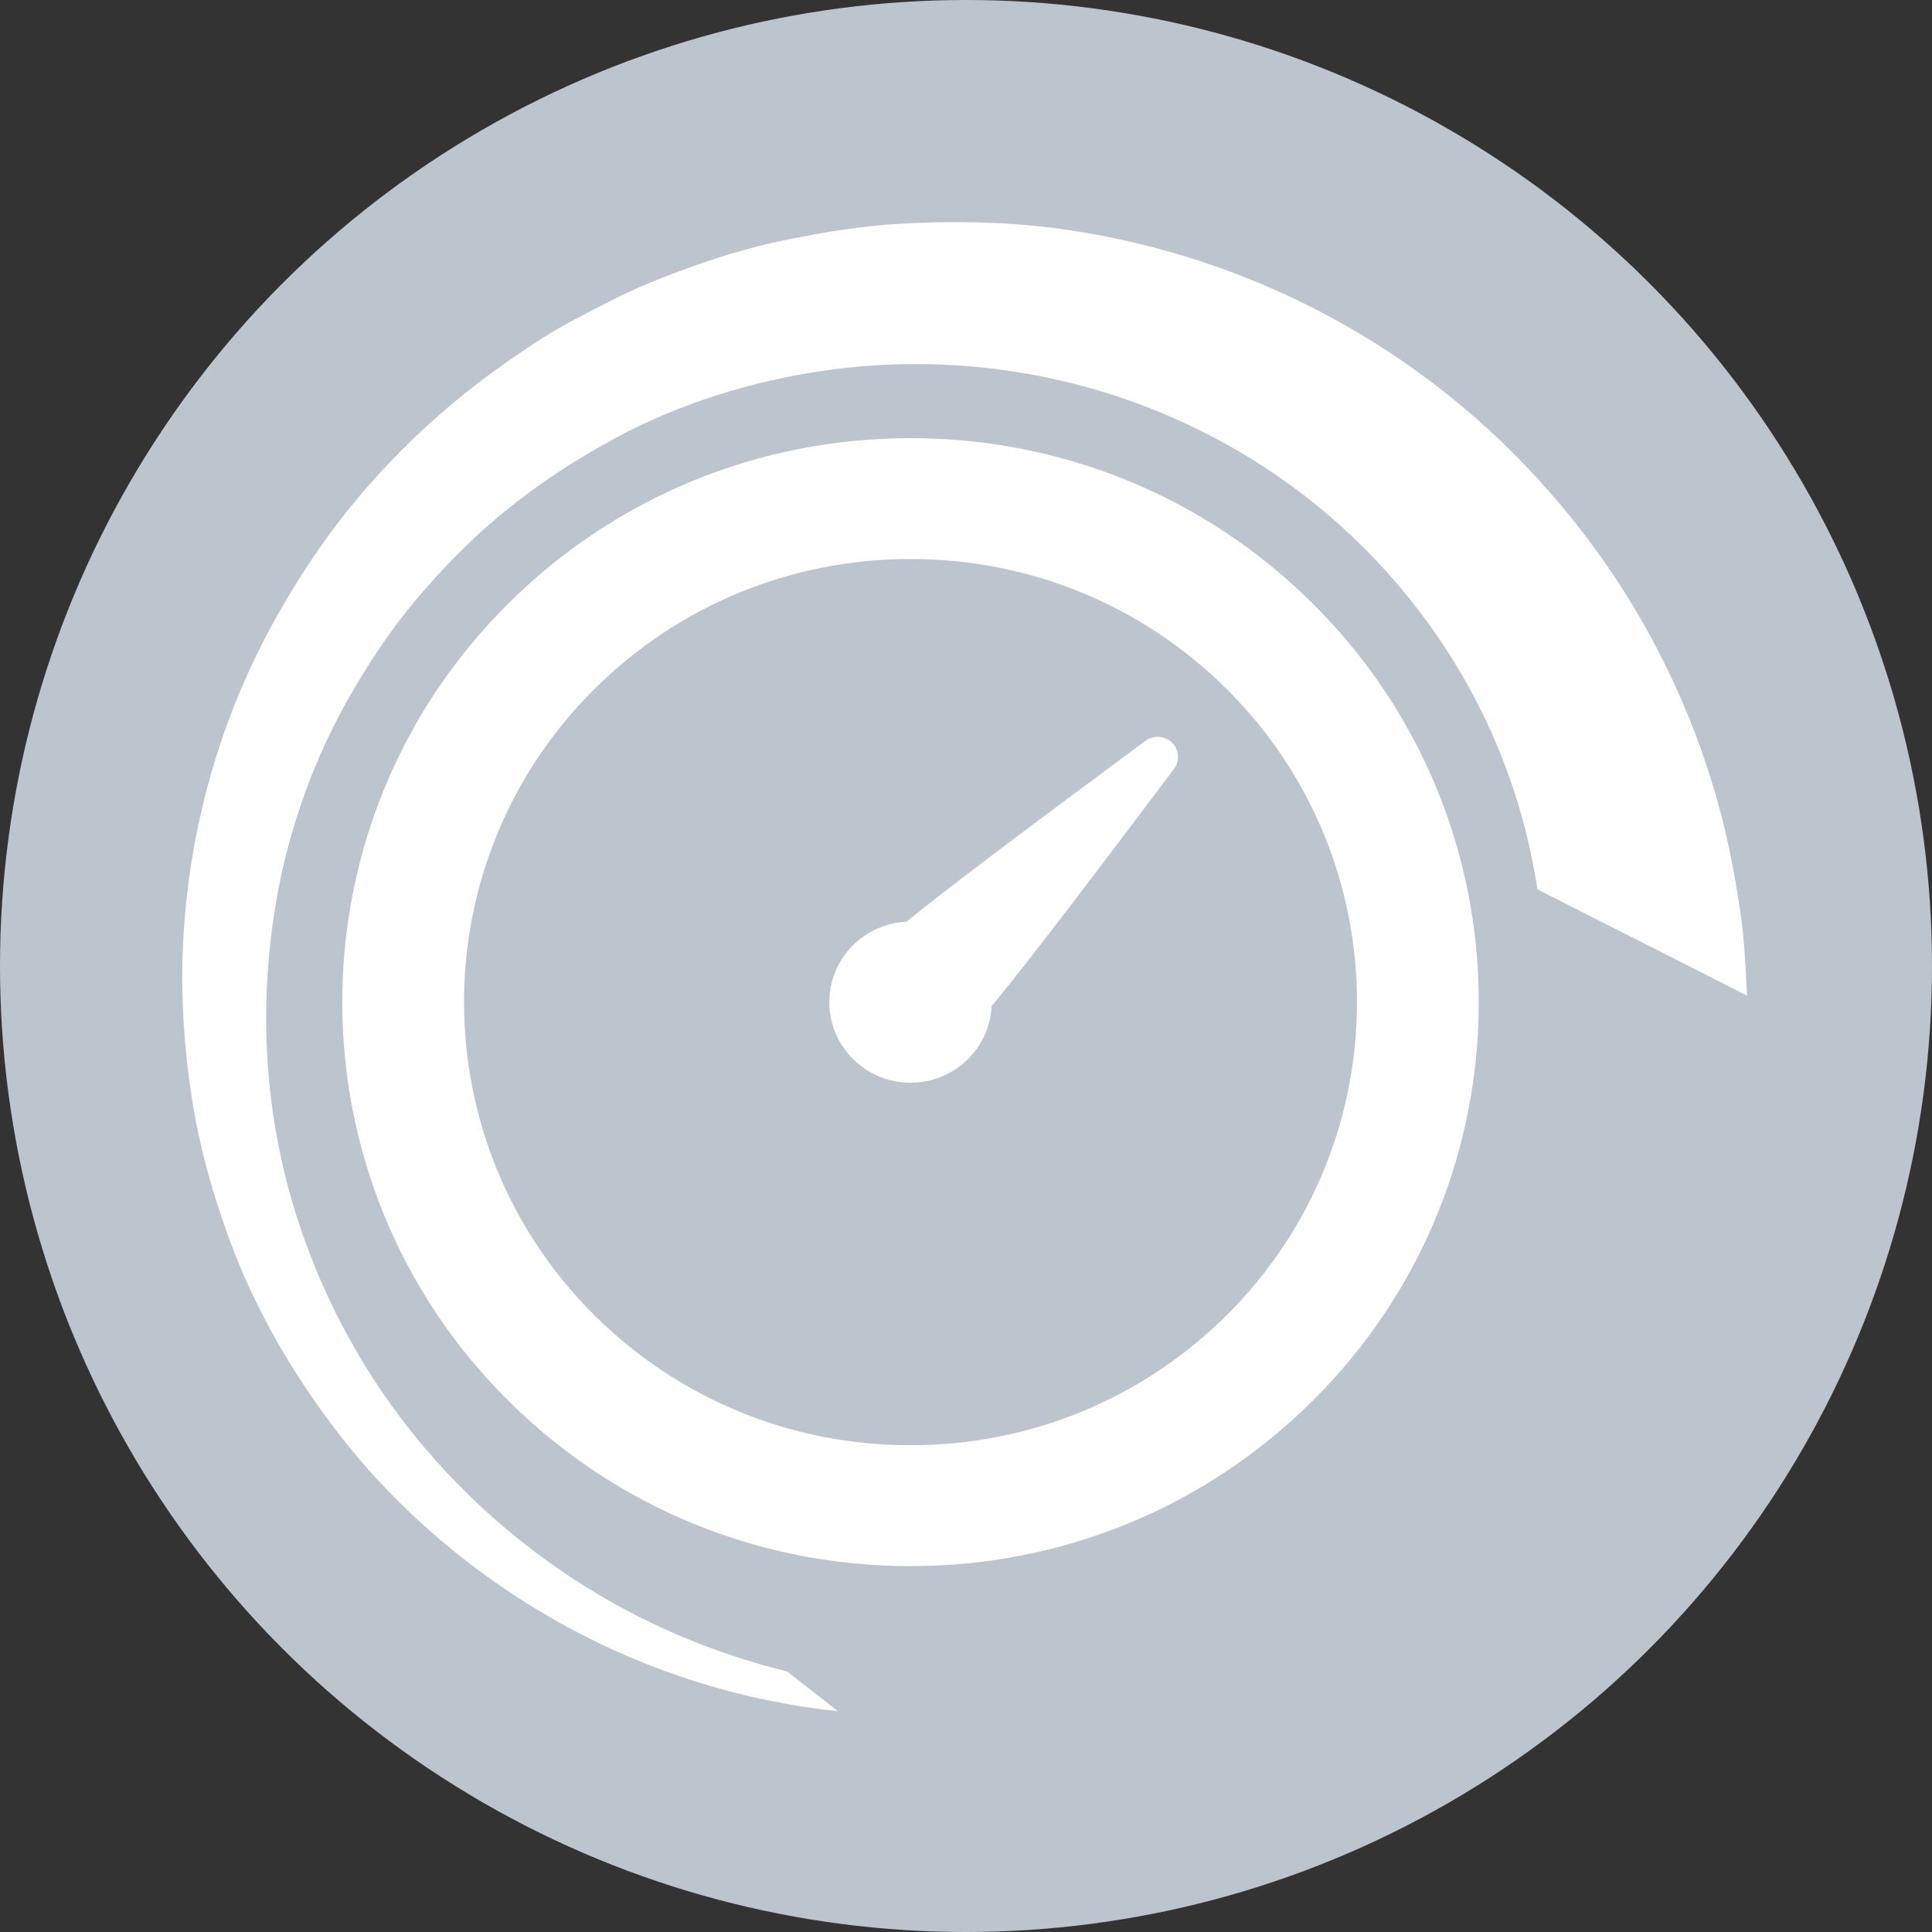 <?xml version="1.0" encoding="UTF-8" standalone="no"?>
<svg width="53px" height="53px" viewBox="0 0 53 53" version="1.1" xmlns="http://www.w3.org/2000/svg" xmlns:xlink="http://www.w3.org/1999/xlink">
    <rect x="0" y="0" width="53" height="53" fill="#333333" stroke="none"/>
    <!-- Generator: Sketch 3.6.1 (26313) - http://www.bohemiancoding.com/sketch -->
    <title>express service</title>
    <desc>Created with Sketch.</desc>
    <defs></defs>
    <g id="Page-1" stroke="none" stroke-width="1" fill="none" fill-rule="evenodd">
        <g id="28-getstarted-copy" transform="translate(-938, -1053)">
            <g id="express-service" transform="translate(938, 1053)">
                <circle id="Oval-3" fill="#BCC4CE" cx="26.5" cy="26.5" r="26.5"></circle>
                <g id="transport" transform="translate(5, 6)" fill="#FFFFFF">
                    <g id="Capa_1">
                        <g id="Group">
                            <path d="M19.978,6.02 C15.812,6.02 11.896,7.629 8.95,10.551 C2.869,16.583 2.869,26.399 8.95,32.431 C11.896,35.353 15.812,36.963 19.978,36.963 C24.144,36.963 28.06,35.354 31.006,32.431 C37.087,26.399 37.087,16.583 31.006,10.551 C28.06,7.629 24.144,6.02 19.978,6.02 L19.978,6.02 Z M28.643,30.087 C26.328,32.383 23.251,33.647 19.978,33.647 C16.705,33.647 13.628,32.383 11.313,30.087 C6.535,25.347 6.535,17.635 11.313,12.895 C13.628,10.599 16.705,9.335 19.978,9.335 C23.251,9.335 26.328,10.599 28.643,12.895 C33.421,17.635 33.421,25.347 28.643,30.087 L28.643,30.087 Z" id="Shape"></path>
                            <path d="M26.425,14.322 C23.906,16.185 20.872,18.448 19.869,19.286 C19.336,19.312 18.81,19.524 18.403,19.928 C17.533,20.792 17.533,22.191 18.403,23.054 C19.273,23.917 20.684,23.917 21.553,23.054 C21.961,22.65 22.175,22.129 22.201,21.6 C23.045,20.604 25.327,17.595 27.205,15.095 C27.37,14.875 27.348,14.568 27.152,14.374 C26.957,14.18 26.647,14.158 26.425,14.322 L26.425,14.322 Z" id="Shape"></path>
                            <path d="M42.747,19.054 C42.617,18.179 42.463,17.315 42.244,16.458 C41.594,13.92 40.486,11.508 38.975,9.36 C37.513,7.282 35.694,5.454 33.603,3.996 C31.495,2.526 29.126,1.432 26.633,0.785 C25.273,0.431 23.873,0.2 22.468,0.126 C21.579,0.08 20.702,0.085 19.814,0.131 C18.736,0.186 17.669,0.356 16.613,0.57 C15.725,0.75 14.839,1.003 13.988,1.313 C13.317,1.557 12.646,1.812 12.005,2.128 C11.513,2.372 11.027,2.621 10.545,2.883 C10.13,3.108 9.728,3.37 9.337,3.633 C8.779,4.008 8.238,4.4 7.716,4.822 C6.148,6.09 4.747,7.582 3.618,9.25 C2.943,10.246 2.348,11.282 1.845,12.375 C0.736,14.788 0.116,17.422 0.014,20.07 C-0.037,21.409 0.052,22.744 0.254,24.067 C0.464,25.443 0.84,26.783 1.326,28.087 C2.036,29.991 3.077,31.769 4.324,33.374 C5.985,35.511 8.141,37.309 10.521,38.609 C12.818,39.865 15.379,40.671 17.989,40.943 L16.591,39.852 C14.533,39.35 12.557,38.501 10.787,37.352 C8.516,35.878 6.551,33.911 5.114,31.624 C3.998,29.847 3.181,27.889 2.727,25.843 C2.223,23.574 2.175,21.236 2.54,18.945 C2.854,16.975 3.515,15.041 4.484,13.294 C5.037,12.308 5.653,11.357 6.382,10.489 C7.071,9.668 7.813,8.897 8.635,8.205 C9.651,7.348 10.757,6.62 11.93,5.992 C13.677,5.059 15.606,4.463 17.565,4.174 C20.081,3.802 22.683,3.988 25.121,4.709 C27.553,5.428 29.821,6.681 31.71,8.364 C33.618,10.065 35.147,12.199 36.113,14.558 C36.619,15.793 36.977,17.078 37.175,18.397 L42.925,21.311 C42.886,20.559 42.858,19.799 42.747,19.054 L42.747,19.054 Z" id="Shape"></path>
                        </g>
                    </g>
                </g>
            </g>
        </g>
    </g>
</svg>
